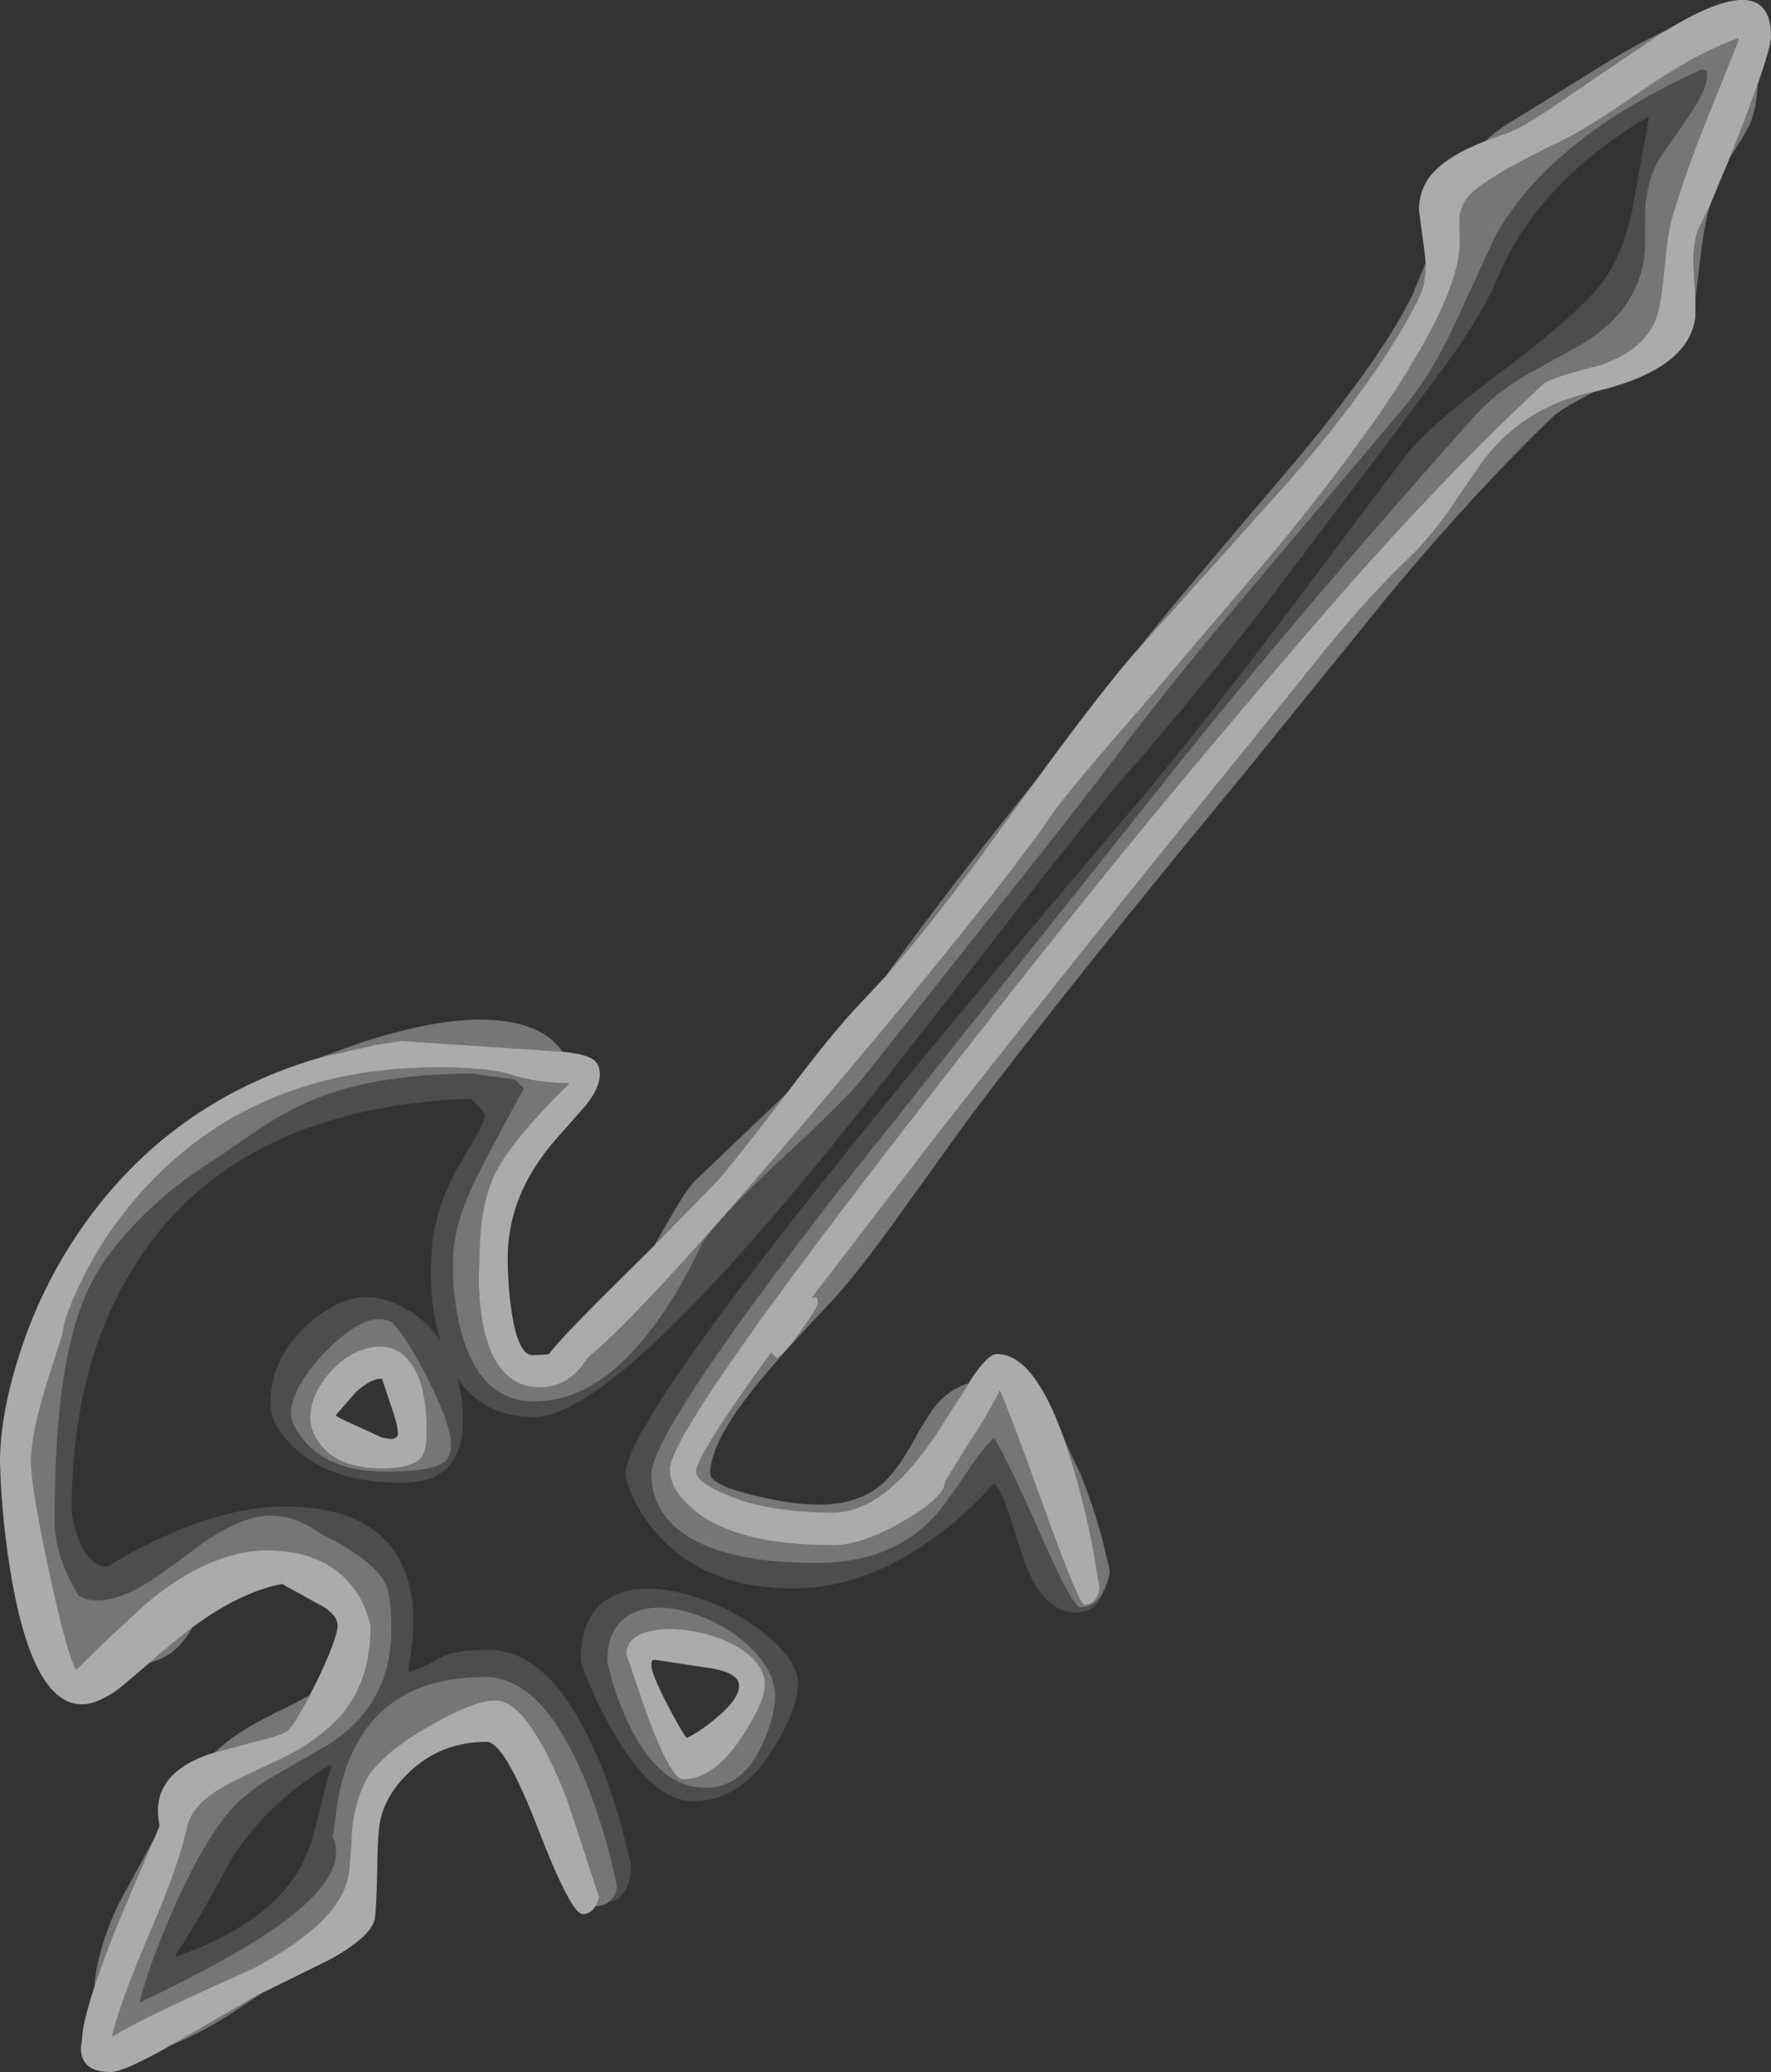 <?xml version="1.0" encoding="UTF-8" standalone="no"?>
<svg xmlns:ffdec="https://www.free-decompiler.com/flash" xmlns:xlink="http://www.w3.org/1999/xlink" ffdec:objectType="frame" height="345.15px" width="295.1px" xmlns="http://www.w3.org/2000/svg">
  <rect width="100%" height="100%" fill="#333333" stroke="none"/>
  <g transform="matrix(1.0, 0.0, 0.0, 1.0, 147.55, 345.15)">
    <use ffdec:characterId="887" height="345.15" transform="matrix(1.0, 0.0, 0.0, 1.0, -147.55, -345.15)" width="295.1" xlink:href="#shape0"/>
  </g>
  <defs>
    <g id="shape0" transform="matrix(1.0, 0.0, 0.0, 1.0, 147.55, 345.15)">
      <path d="M130.1 -340.1 L129.15 -339.55 114.45 -329.55 Q106.3 -323.85 103.5 -322.95 L102.75 -322.7 102.35 -322.55 99.95 -321.65 Q102.2 -323.75 104.95 -325.3 L117.8 -333.25 Q125.35 -338.0 130.1 -340.1 M90.0 -301.4 Q90.1 -297.95 88.8 -295.35 82.45 -282.6 67.6 -265.45 L41.9 -236.8 Q45.25 -241.3 66.6 -266.3 82.1 -284.5 87.8 -296.0 L90.0 -301.4 M25.8 -216.15 L19.1 -206.95 Q8.5 -192.15 -0.05 -182.45 6.9 -192.2 18.75 -207.25 L25.8 -216.15 M-16.5 -163.0 Q-24.95 -151.9 -27.95 -148.5 L-38.55 -137.65 -36.05 -142.0 Q-33.0 -147.3 -31.55 -148.65 L-16.5 -163.0 M-53.85 -169.95 L-80.8 -171.75 -84.9 -171.1 -93.45 -169.15 -94.65 -168.8 -94.65 -168.85 -87.5 -171.45 Q-75.55 -175.3 -67.65 -175.3 -57.7 -175.3 -54.05 -170.25 L-53.85 -169.95 M-122.65 -68.15 L-120.45 -70.1 -115.45 -74.1 Q-117.2 -71.15 -119.0 -69.85 -120.55 -68.75 -122.65 -68.15 M-95.9 -62.85 L-95.85 -62.85 -96.55 -61.55 -98.3 -58.55 -98.4 -58.4 -98.5 -58.2 -98.8 -57.85 -98.95 -57.6 -99.05 -57.5 -99.15 -57.4 -99.35 -57.15 -99.4 -57.1 -99.45 -57.05 -99.55 -56.95 -99.9 -56.7 Q-101.15 -55.9 -105.55 -54.9 L-111.85 -53.2 -109.55 -55.15 Q-106.35 -57.6 -100.1 -60.6 -97.6 -61.8 -95.9 -62.85 M-121.75 -39.1 L-125.85 -29.6 -126.6 -27.8 -126.75 -27.45 -126.85 -27.2 -127.0 -26.8 -127.15 -26.55 -128.15 -24.1 Q-130.5 -18.3 -131.85 -14.05 -131.4 -20.3 -127.85 -27.9 L-121.75 -39.1 M-118.85 -4.55 L-118.5 -4.75 -117.25 -5.5 -104.95 -12.65 -103.55 -13.35 -109.95 -9.15 Q-115.1 -6.0 -118.85 -4.55 M-48.35 -27.6 Q-47.75 -28.6 -47.75 -29.25 L-53.15 -45.65 Q-59.6 -61.9 -65.0 -61.9 -68.75 -61.9 -76.4 -57.4 -84.65 -52.6 -86.75 -48.25 -88.5 -44.6 -88.9 -40.35 -89.1 -35.6 -89.45 -33.05 -90.6 -25.05 -105.35 -17.25 -122.9 -9.45 -128.9 -5.9 -127.6 -11.5 -122.6 -23.15 -117.7 -34.55 -116.35 -40.85 -115.55 -44.5 -110.5 -47.4 -107.5 -49.1 -100.1 -52.45 -93.5 -55.9 -90.2 -60.05 -85.8 -65.65 -85.8 -74.1 -85.8 -74.7 -86.35 -76.25 -87.15 -78.65 -88.65 -80.65 -93.4 -86.9 -103.1 -86.9 -112.5 -86.9 -123.2 -78.05 L-129.3 -72.4 -130.25 -71.5 -130.4 -71.35 -134.85 -67.0 Q-136.35 -69.4 -139.4 -83.55 -142.4 -97.55 -142.4 -101.8 -142.4 -106.1 -139.7 -114.9 L-137.05 -123.25 Q-137.05 -125.25 -134.2 -131.3 -130.3 -139.45 -124.2 -146.35 -105.55 -167.35 -74.55 -167.35 -66.0 -167.35 -62.25 -166.1 -58.3 -164.8 -52.65 -164.7 -62.15 -155.4 -64.95 -149.85 -67.65 -144.55 -67.65 -135.5 -68.05 -129.6 -67.05 -124.4 -64.95 -114.05 -57.6 -114.05 -53.1 -114.05 -50.3 -118.0 L-49.6 -119.0 Q-40.6 -126.35 -14.1 -157.45 17.6 -194.7 27.95 -209.75 30.35 -213.25 42.4 -227.05 L65.25 -253.85 Q95.7 -291.0 95.7 -304.9 L95.65 -309.0 Q95.85 -310.9 97.05 -312.35 99.65 -315.45 112.75 -321.75 116.85 -323.7 126.4 -330.3 134.65 -336.05 142.1 -338.8 L142.1 -338.3 135.95 -323.0 Q132.65 -314.45 130.95 -308.4 130.3 -306.0 129.85 -300.8 129.35 -295.55 128.75 -293.2 127.25 -287.2 119.2 -284.35 110.85 -282.3 109.5 -281.1 95.75 -268.3 81.2 -252.15 72.3 -242.3 55.25 -222.05 33.3 -196.15 3.15 -157.15 -35.95 -106.7 -35.95 -100.35 -35.95 -97.05 -32.0 -93.7 -24.95 -87.75 -8.8 -87.75 -3.9 -87.75 3.05 -91.8 9.95 -95.8 9.95 -98.4 L13.65 -104.35 Q17.75 -110.7 19.05 -113.55 20.65 -110.05 27.05 -92.25 32.3 -77.8 33.15 -77.8 34.35 -77.8 35.05 -78.85 35.65 -79.75 35.65 -80.85 L34.6 -87.0 Q33.2 -94.25 31.4 -100.3 L29.8 -105.35 32.5 -99.55 Q34.55 -94.55 36.15 -88.65 L37.35 -83.6 Q37.35 -82.2 36.4 -80.25 L36.05 -79.55 Q34.7 -77.4 32.5 -77.4 31.2 -77.4 26.4 -88.3 20.4 -101.9 18.1 -105.6 16.25 -104.05 13.55 -99.9 10.25 -94.95 8.6 -93.05 1.4 -84.8 -11.5 -84.8 -26.85 -84.8 -33.8 -89.8 -39.0 -93.55 -39.0 -99.6 -39.0 -106.5 -8.25 -146.25 L48.4 -217.35 Q69.2 -243.4 98.35 -276.05 101.5 -279.55 106.85 -282.75 L115.85 -287.7 Q125.9 -293.65 126.55 -303.7 L126.6 -310.8 Q127.0 -315.2 128.75 -318.4 L133.55 -325.35 Q136.9 -330.2 136.9 -332.55 L136.9 -332.7 136.9 -333.0 136.7 -333.45 136.55 -333.45 136.3 -333.45 136.05 -333.6 Q110.65 -322.1 101.6 -305.8 L95.2 -291.9 Q91.35 -283.35 86.6 -277.55 L63.3 -249.95 Q48.55 -232.55 40.5 -221.9 32.3 -210.9 18.4 -193.55 L-3.7 -165.65 Q-6.25 -162.35 -17.25 -152.15 -27.55 -142.6 -30.65 -137.85 -34.15 -130.2 -38.85 -123.95 -48.0 -111.7 -58.55 -111.7 -67.55 -111.7 -70.7 -123.3 -72.25 -129.15 -72.05 -135.25 -72.05 -141.05 -68.1 -149.1 L-66.65 -151.95 -66.65 -151.9 -65.95 -153.3 -62.05 -160.6 -61.75 -161.1 -61.6 -161.35 -60.25 -163.85 -61.8 -165.35 -66.45 -165.95 -68.7 -166.3 Q-86.15 -166.3 -97.0 -161.25 -100.75 -159.55 -105.05 -156.6 L-112.0 -151.85 Q-118.9 -147.6 -124.6 -141.75 -129.75 -136.45 -132.25 -131.6 -136.0 -124.3 -137.45 -111.95 -138.45 -103.55 -138.45 -91.65 -138.45 -85.85 -134.3 -79.1 L-134.45 -79.35 Q-133.05 -78.55 -131.35 -78.55 -127.55 -78.55 -122.5 -81.8 -119.6 -83.7 -113.7 -88.15 -108.35 -91.8 -104.45 -92.5 -99.2 -93.4 -94.3 -89.75 -85.55 -85.5 -83.4 -81.5 -82.35 -79.55 -82.35 -73.7 -82.35 -61.25 -92.8 -54.55 L-101.85 -49.35 Q-107.15 -46.2 -109.85 -42.8 -114.45 -36.9 -119.1 -26.15 -122.7 -17.75 -124.2 -11.95 L-124.2 -11.6 Q-108.45 -19.1 -100.85 -24.6 -89.3 -32.95 -92.1 -39.15 L-91.25 -45.3 Q-90.35 -50.4 -88.35 -54.2 -82.35 -65.8 -66.7 -65.8 -57.1 -65.8 -49.95 -48.4 -47.75 -42.95 -46.0 -36.4 L-44.75 -30.95 Q-44.75 -29.65 -45.75 -28.65 L-45.85 -28.55 -46.1 -28.35 -46.05 -28.35 Q-47.05 -27.6 -48.35 -27.6 M13.1 -113.45 L8.55 -106.4 Q-0.2 -93.2 -8.7 -93.2 -19.35 -93.2 -26.25 -96.05 -31.55 -98.25 -31.55 -100.0 -31.55 -102.7 -19.05 -119.85 L-18.15 -118.95 Q-17.0 -119.4 -14.05 -123.5 -11.25 -127.45 -11.25 -128.05 -11.25 -129.05 -11.6 -129.1 L-11.95 -129.0 -12.3 -128.95 7.4 -154.6 Q30.1 -183.65 61.3 -222.05 L73.75 -237.5 Q80.95 -246.25 87.1 -252.1 90.6 -255.4 94.1 -260.45 L99.65 -268.5 Q106.4 -277.3 117.45 -279.75 L118.15 -279.9 Q112.75 -277.15 111.35 -275.85 98.5 -263.55 84.35 -246.6 L60.45 -217.15 Q30.0 -180.3 13.55 -158.4 L2.95 -143.65 Q-3.7 -134.3 -8.4 -129.0 -17.1 -119.85 -21.4 -114.55 -29.2 -105.0 -29.2 -99.7 -29.2 -97.8 -21.9 -96.05 -15.5 -94.5 -11.15 -94.5 -4.75 -94.5 -0.8 -97.75 1.75 -99.85 4.55 -104.9 7.5 -110.3 9.3 -112.05 11.25 -113.95 13.85 -114.75 L13.1 -113.45 M134.95 -295.5 L134.65 -300.25 Q134.35 -305.05 135.9 -307.9 L137.4 -311.0 Q136.4 -307.45 135.9 -303.2 L135.05 -296.15 134.95 -295.5 M140.65 -318.8 L141.0 -319.75 142.2 -322.7 142.35 -323.15 143.1 -325.0 143.2 -325.35 145.15 -330.6 145.35 -331.05 Q145.15 -327.4 144.2 -324.9 143.55 -323.25 141.5 -320.15 L140.65 -318.8 M-72.4 -104.55 Q-72.4 -102.3 -73.65 -101.5 -75.9 -100.0 -83.25 -100.0 -92.25 -100.0 -96.6 -104.85 -98.75 -107.3 -99.1 -109.45 -99.1 -114.15 -92.8 -120.5 -86.2 -127.05 -82.2 -124.85 -79.7 -122.3 -76.15 -115.25 -72.4 -107.8 -72.4 -104.55 M-77.35 -102.35 Q-76.45 -103.4 -76.45 -106.75 -76.45 -115.05 -79.5 -118.6 -82.05 -121.6 -86.15 -120.6 -89.85 -119.75 -92.8 -116.3 -95.85 -112.7 -95.85 -108.95 -95.85 -106.75 -94.15 -104.5 -91.1 -100.55 -83.9 -100.55 -78.8 -100.55 -77.35 -102.35 M-31.65 -73.35 Q-36.3 -74.25 -39.6 -73.35 -43.2 -72.35 -43.2 -69.6 L-39.65 -59.25 Q-35.7 -48.75 -33.75 -48.75 -28.55 -48.75 -23.9 -55.85 -20.1 -61.65 -20.1 -64.5 -20.1 -67.65 -23.7 -70.2 -26.9 -72.45 -31.65 -73.35 M-22.75 -70.95 Q-18.4 -66.85 -18.4 -62.65 -18.4 -59.2 -20.55 -54.5 -23.85 -47.35 -30.0 -47.35 -37.75 -47.35 -42.85 -58.1 -45.35 -63.45 -46.35 -68.4 -46.35 -74.5 -42.0 -76.5 -38.15 -78.25 -32.35 -76.45 -26.85 -74.75 -22.75 -70.95" fill="#ffffff" fill-opacity="0.329" fill-rule="evenodd" stroke="none"/>
      <path d="M99.95 -321.65 L102.35 -322.55 102.75 -322.7 103.5 -322.95 Q106.3 -323.85 114.45 -329.55 L129.15 -339.55 130.1 -340.1 Q147.55 -350.7 147.55 -339.1 147.55 -337.35 145.15 -330.6 L143.2 -325.35 143.1 -325.0 142.35 -323.15 142.2 -322.7 141.0 -319.75 140.65 -318.8 137.4 -311.0 135.9 -307.9 Q134.35 -305.05 134.65 -300.25 L134.95 -295.5 134.95 -292.45 Q134.0 -283.6 118.15 -279.9 L117.45 -279.75 Q106.4 -277.3 99.65 -268.5 L94.1 -260.45 Q90.6 -255.4 87.1 -252.1 80.95 -246.25 73.75 -237.5 L61.3 -222.05 Q30.1 -183.65 7.4 -154.6 L-12.3 -128.95 -11.95 -129.0 -11.6 -129.1 Q-11.25 -129.05 -11.25 -128.05 -11.25 -127.45 -14.05 -123.5 -17.0 -119.4 -18.15 -118.95 L-19.05 -119.85 Q-31.55 -102.7 -31.55 -100.0 -31.55 -98.25 -26.25 -96.05 -19.35 -93.2 -8.7 -93.2 -0.2 -93.2 8.55 -106.4 L13.1 -113.45 14.3 -115.45 Q17.05 -119.6 18.6 -119.6 24.75 -119.6 29.8 -105.35 L31.4 -100.3 Q33.2 -94.25 34.6 -87.0 L35.65 -80.85 Q35.65 -79.75 35.05 -78.85 34.35 -77.8 33.15 -77.8 32.3 -77.8 27.05 -92.25 20.65 -110.05 19.05 -113.55 17.75 -110.7 13.65 -104.35 L9.95 -98.4 Q9.95 -95.8 3.05 -91.8 -3.9 -87.75 -8.8 -87.75 -24.95 -87.75 -32.0 -93.7 -35.95 -97.05 -35.95 -100.35 -35.95 -106.7 3.15 -157.15 33.3 -196.15 55.25 -222.05 72.3 -242.3 81.2 -252.15 95.75 -268.3 109.5 -281.1 110.85 -282.3 119.2 -284.35 127.25 -287.2 128.75 -293.2 129.35 -295.55 129.85 -300.8 130.3 -306.0 130.95 -308.4 132.65 -314.45 135.95 -323.0 L142.1 -338.3 142.1 -338.8 Q134.65 -336.05 126.4 -330.3 116.85 -323.7 112.75 -321.75 99.65 -315.45 97.05 -312.35 95.85 -310.9 95.65 -309.0 L95.7 -304.9 Q95.7 -291.0 65.25 -253.85 L42.4 -227.05 Q30.35 -213.25 27.95 -209.75 17.6 -194.7 -14.1 -157.45 -40.6 -126.35 -49.6 -119.0 L-50.3 -118.0 Q-53.1 -114.05 -57.6 -114.05 -64.95 -114.05 -67.05 -124.4 -68.05 -129.6 -67.65 -135.5 -67.65 -144.55 -64.95 -149.85 -62.15 -155.4 -52.65 -164.7 -58.3 -164.8 -62.25 -166.1 -66.0 -167.35 -74.55 -167.35 -105.55 -167.35 -124.2 -146.35 -130.3 -139.45 -134.2 -131.3 -137.05 -125.25 -137.05 -123.25 L-139.7 -114.9 Q-142.4 -106.1 -142.4 -101.8 -142.4 -97.55 -139.4 -83.55 -136.35 -69.4 -134.85 -67.0 L-130.4 -71.35 -130.25 -71.5 -129.3 -72.4 -123.2 -78.05 Q-112.5 -86.9 -103.1 -86.9 -93.4 -86.9 -88.65 -80.65 -87.15 -78.65 -86.35 -76.25 -85.8 -74.7 -85.8 -74.1 -85.8 -65.65 -90.2 -60.05 -93.5 -55.9 -100.1 -52.45 -107.5 -49.1 -110.5 -47.4 -115.55 -44.5 -116.35 -40.85 -117.7 -34.55 -122.6 -23.15 -127.6 -11.5 -128.9 -5.9 -122.9 -9.45 -105.35 -17.25 -90.6 -25.05 -89.45 -33.05 -89.1 -35.6 -88.9 -40.35 -88.5 -44.6 -86.75 -48.25 -84.65 -52.6 -76.4 -57.4 -68.75 -61.9 -65.0 -61.9 -59.6 -61.9 -53.15 -45.65 L-47.75 -29.25 Q-47.75 -28.6 -48.35 -27.6 -49.15 -26.3 -50.45 -26.3 -52.4 -26.3 -57.95 -40.65 -63.5 -55.0 -66.45 -55.0 -73.95 -55.0 -79.25 -50.05 -83.85 -45.75 -84.4 -40.55 -84.65 -38.25 -84.7 -33.35 -84.8 -28.3 -85.05 -25.8 -85.35 -22.75 -92.55 -18.75 L-103.5 -13.35 -103.55 -13.35 -104.95 -12.65 -117.25 -5.5 -118.5 -4.75 -118.85 -4.55 -118.9 -4.55 Q-126.85 0.0 -129.1 0.0 -133.05 0.0 -133.85 -2.5 -134.25 -3.75 -133.9 -5.1 -133.9 -7.85 -131.85 -14.05 -130.5 -18.3 -128.15 -24.1 L-127.15 -26.55 -127.0 -26.8 -126.85 -27.2 -126.75 -27.45 -126.6 -27.8 -125.85 -29.6 -121.75 -39.1 -121.7 -39.2 -120.95 -41.0 Q-122.75 -49.2 -113.25 -52.75 L-111.85 -53.2 -105.55 -54.9 Q-101.15 -55.9 -99.9 -56.7 L-99.55 -56.95 -99.45 -57.05 -99.4 -57.1 -99.35 -57.15 -99.15 -57.4 -99.05 -57.5 -98.95 -57.6 -98.8 -57.85 -98.5 -58.2 -98.4 -58.4 -98.3 -58.55 -96.55 -61.55 -95.85 -62.85 -95.9 -62.85 -94.85 -64.9 Q-91.3 -72.25 -91.3 -74.4 -91.3 -75.95 -93.5 -77.4 L-100.55 -81.3 Q-107.55 -79.95 -115.45 -74.1 L-120.45 -70.1 -122.65 -68.15 -127.6 -63.95 Q-131.25 -61.25 -133.9 -61.25 -141.75 -61.25 -145.45 -81.25 -147.25 -91.25 -147.55 -101.45 -147.55 -109.25 -144.5 -118.95 -140.85 -130.7 -133.9 -140.65 -119.3 -161.55 -94.65 -168.85 L-94.65 -168.8 -93.45 -169.15 -84.9 -171.1 -80.8 -171.75 -53.85 -169.95 -53.65 -169.95 Q-50.1 -169.55 -48.85 -168.75 -47.6 -168.0 -47.6 -166.2 -47.6 -163.9 -50.0 -160.95 L-55.25 -155.0 Q-62.95 -146.0 -62.95 -135.6 -62.95 -131.0 -62.3 -126.65 -61.2 -119.4 -58.8 -119.4 L-56.1 -119.55 Q-54.7 -121.65 -44.6 -131.65 L-38.55 -137.65 -27.95 -148.5 Q-24.95 -151.9 -16.5 -163.0 L-16.4 -163.1 Q-8.85 -173.15 -4.35 -177.85 L-0.05 -182.45 Q8.5 -192.15 19.1 -206.95 L25.8 -216.15 Q36.0 -230.05 41.6 -236.5 L41.9 -236.8 67.6 -265.45 Q82.45 -282.6 88.8 -295.35 90.1 -297.95 90.0 -301.4 L89.85 -302.95 88.9 -310.1 Q88.85 -314.0 91.6 -316.75 94.25 -319.45 99.95 -321.65 M-77.35 -102.35 Q-78.8 -100.55 -83.9 -100.55 -91.1 -100.55 -94.15 -104.5 -95.85 -106.75 -95.85 -108.95 -95.85 -112.7 -92.8 -116.3 -89.85 -119.75 -86.15 -120.6 -82.05 -121.6 -79.5 -118.6 -76.45 -115.05 -76.45 -106.75 -76.45 -103.4 -77.35 -102.35 M-88.3 -113.2 L-91.65 -109.35 Q-91.0 -108.9 -87.85 -107.5 L-84.05 -105.75 -82.65 -105.45 Q-81.25 -105.4 -81.25 -106.4 -81.25 -107.8 -82.5 -111.3 L-83.9 -115.5 Q-85.85 -115.5 -88.3 -113.2 M-29.4 -67.3 L-38.35 -68.65 -38.65 -68.65 Q-39.0 -68.7 -39.0 -67.75 -39.0 -66.35 -36.55 -61.6 -34.4 -57.4 -33.15 -55.65 -31.0 -56.6 -28.1 -59.05 -24.4 -62.15 -24.4 -64.35 -24.4 -66.55 -29.4 -67.3 M-31.65 -73.35 Q-26.9 -72.45 -23.7 -70.2 -20.1 -67.65 -20.1 -64.5 -20.1 -61.65 -23.9 -55.85 -28.55 -48.75 -33.75 -48.75 -35.7 -48.75 -39.65 -59.25 L-43.2 -69.6 Q-43.2 -72.35 -39.6 -73.35 -36.3 -74.25 -31.65 -73.35" fill="#ffffff" fill-opacity="0.588" fill-rule="evenodd" stroke="none"/>
      <path d="M36.05 -79.55 Q35.85 -78.75 35.3 -78.05 34.15 -76.55 31.75 -76.55 26.15 -76.55 23.0 -85.45 L20.7 -92.65 Q19.4 -96.6 18.1 -98.15 13.8 -93.1 7.9 -88.85 -3.6 -80.55 -15.5 -80.55 -29.6 -80.55 -37.7 -89.25 -40.45 -92.2 -42.05 -95.7 -43.3 -98.35 -43.3 -99.65 -43.3 -107.75 -3.45 -157.0 10.85 -174.75 43.15 -212.75 52.35 -223.8 65.2 -240.7 L86.45 -268.95 Q90.25 -273.95 102.0 -282.75 114.3 -291.9 118.8 -297.3 122.7 -301.9 124.5 -310.55 L127.15 -325.2 127.15 -325.75 Q108.6 -314.75 102.0 -298.85 99.8 -293.45 94.0 -285.25 L83.75 -271.5 62.45 -243.3 Q50.95 -228.45 40.7 -216.8 34.45 -209.75 18.35 -188.95 -1.4 -163.45 -9.85 -153.15 -45.8 -109.1 -58.6 -109.1 -67.0 -109.1 -71.35 -115.65 -70.4 -112.35 -70.4 -108.65 -70.4 -104.8 -71.65 -102.5 -74.0 -98.15 -80.55 -98.15 -92.3 -98.15 -98.4 -103.9 -102.5 -107.75 -102.5 -111.25 -102.5 -119.25 -95.8 -124.95 -89.4 -130.35 -83.6 -128.7 -77.55 -126.9 -74.1 -121.65 L-74.25 -122.2 Q-76.15 -128.75 -75.65 -135.5 -75.65 -142.65 -71.2 -150.8 L-68.15 -156.05 Q-66.75 -158.45 -66.75 -159.4 -66.75 -159.95 -69.1 -162.1 L-69.15 -162.15 Q-108.9 -160.6 -125.35 -133.95 -135.6 -117.35 -135.6 -93.75 -135.6 -91.8 -134.4 -88.7 -132.6 -84.15 -129.65 -84.15 -125.8 -86.65 -120.3 -89.15 -109.3 -94.2 -100.15 -94.2 -83.3 -94.2 -79.6 -82.0 -77.8 -76.1 -79.5 -67.1 L-79.5 -66.55 Q-77.4 -67.15 -73.75 -69.2 -71.85 -70.3 -66.1 -70.3 -55.55 -70.3 -47.95 -52.35 -45.55 -46.8 -43.75 -40.05 L-42.4 -34.45 Q-42.4 -32.5 -42.95 -31.1 -43.85 -28.75 -46.05 -28.35 L-46.1 -28.35 -45.85 -28.55 -45.75 -28.65 Q-44.75 -29.65 -44.75 -30.95 L-46.0 -36.4 Q-47.75 -42.95 -49.95 -48.4 -57.1 -65.8 -66.7 -65.8 -82.35 -65.8 -88.35 -54.2 -90.35 -50.4 -91.25 -45.3 L-92.1 -39.15 Q-89.3 -32.95 -100.85 -24.6 -108.45 -19.1 -124.2 -11.6 L-124.2 -11.95 Q-122.7 -17.75 -119.1 -26.15 -114.45 -36.9 -109.85 -42.8 -107.15 -46.2 -101.85 -49.35 L-92.8 -54.55 Q-82.35 -61.25 -82.35 -73.7 -82.35 -79.55 -83.4 -81.5 -85.55 -85.5 -94.3 -89.75 -99.2 -93.4 -104.45 -92.5 -108.35 -91.8 -113.7 -88.15 -119.6 -83.7 -122.5 -81.8 -127.55 -78.55 -131.35 -78.55 -133.05 -78.55 -134.45 -79.35 L-134.3 -79.1 Q-138.45 -85.85 -138.45 -91.65 -138.45 -103.55 -137.45 -111.95 -136.0 -124.3 -132.25 -131.6 -129.75 -136.45 -124.6 -141.75 -118.9 -147.6 -112.0 -151.85 L-105.05 -156.6 Q-100.75 -159.55 -97.0 -161.25 -86.15 -166.3 -68.7 -166.3 L-66.45 -165.95 -61.8 -165.35 -60.25 -163.85 -61.6 -161.35 -61.75 -161.1 -62.05 -160.6 -65.95 -153.3 -66.65 -151.9 -66.65 -151.95 -68.1 -149.1 Q-72.05 -141.05 -72.05 -135.25 -72.25 -129.15 -70.7 -123.3 -67.55 -111.7 -58.55 -111.7 -48.0 -111.7 -38.85 -123.95 -34.15 -130.2 -30.65 -137.85 -27.55 -142.6 -17.25 -152.15 -6.25 -162.35 -3.7 -165.65 L18.4 -193.55 Q32.3 -210.9 40.5 -221.9 48.55 -232.55 63.3 -249.95 L86.6 -277.55 Q91.35 -283.35 95.2 -291.9 L101.6 -305.8 Q110.65 -322.1 136.05 -333.6 L136.3 -333.45 136.55 -333.45 136.9 -333.0 136.9 -332.7 136.9 -332.55 Q136.9 -330.2 133.55 -325.35 L128.75 -318.4 Q127.0 -315.2 126.6 -310.8 L126.55 -303.7 Q125.9 -293.65 115.85 -287.7 L106.85 -282.75 Q101.5 -279.55 98.35 -276.05 69.2 -243.4 48.4 -217.35 L-8.25 -146.25 Q-39.0 -106.5 -39.0 -99.6 -39.0 -93.55 -33.8 -89.8 -26.85 -84.8 -11.5 -84.8 1.4 -84.8 8.6 -93.05 10.25 -94.95 13.55 -99.9 16.25 -104.05 18.1 -105.6 20.4 -101.9 26.4 -88.3 31.2 -77.4 32.5 -77.4 34.7 -77.4 36.05 -79.55 M-72.4 -104.55 Q-72.4 -107.8 -76.15 -115.25 -79.7 -122.3 -82.2 -124.85 -86.2 -127.05 -92.8 -120.5 -99.1 -114.15 -99.1 -109.45 -98.75 -107.3 -96.6 -104.85 -92.25 -100.0 -83.25 -100.0 -75.9 -100.0 -73.65 -101.5 -72.4 -102.3 -72.4 -104.55 M-92.7 -51.05 Q-102.9 -44.95 -108.9 -35.65 -114.6 -24.95 -118.2 -19.65 L-118.35 -19.15 Q-102.1 -24.9 -97.15 -34.75 -95.6 -37.85 -94.4 -43.1 -93.05 -48.95 -92.2 -51.05 L-92.7 -51.05 M-18.7 -53.85 Q-24.1 -45.1 -32.05 -45.1 -38.75 -45.1 -45.45 -56.75 -48.8 -62.6 -50.8 -68.5 -50.8 -76.75 -45.15 -79.4 -40.35 -81.6 -32.7 -79.45 -25.75 -77.45 -20.25 -73.1 -14.6 -68.6 -14.6 -64.8 -14.6 -60.5 -18.7 -53.85 M-22.75 -70.95 Q-26.85 -74.75 -32.35 -76.45 -38.15 -78.25 -42.0 -76.5 -46.35 -74.5 -46.35 -68.4 -45.35 -63.45 -42.85 -58.1 -37.75 -47.35 -30.0 -47.35 -23.85 -47.35 -20.55 -54.5 -18.4 -59.2 -18.4 -62.65 -18.4 -66.85 -22.75 -70.95" fill="#ffffff" fill-opacity="0.129" fill-rule="evenodd" stroke="none"/>
    </g>
  </defs>
</svg>
